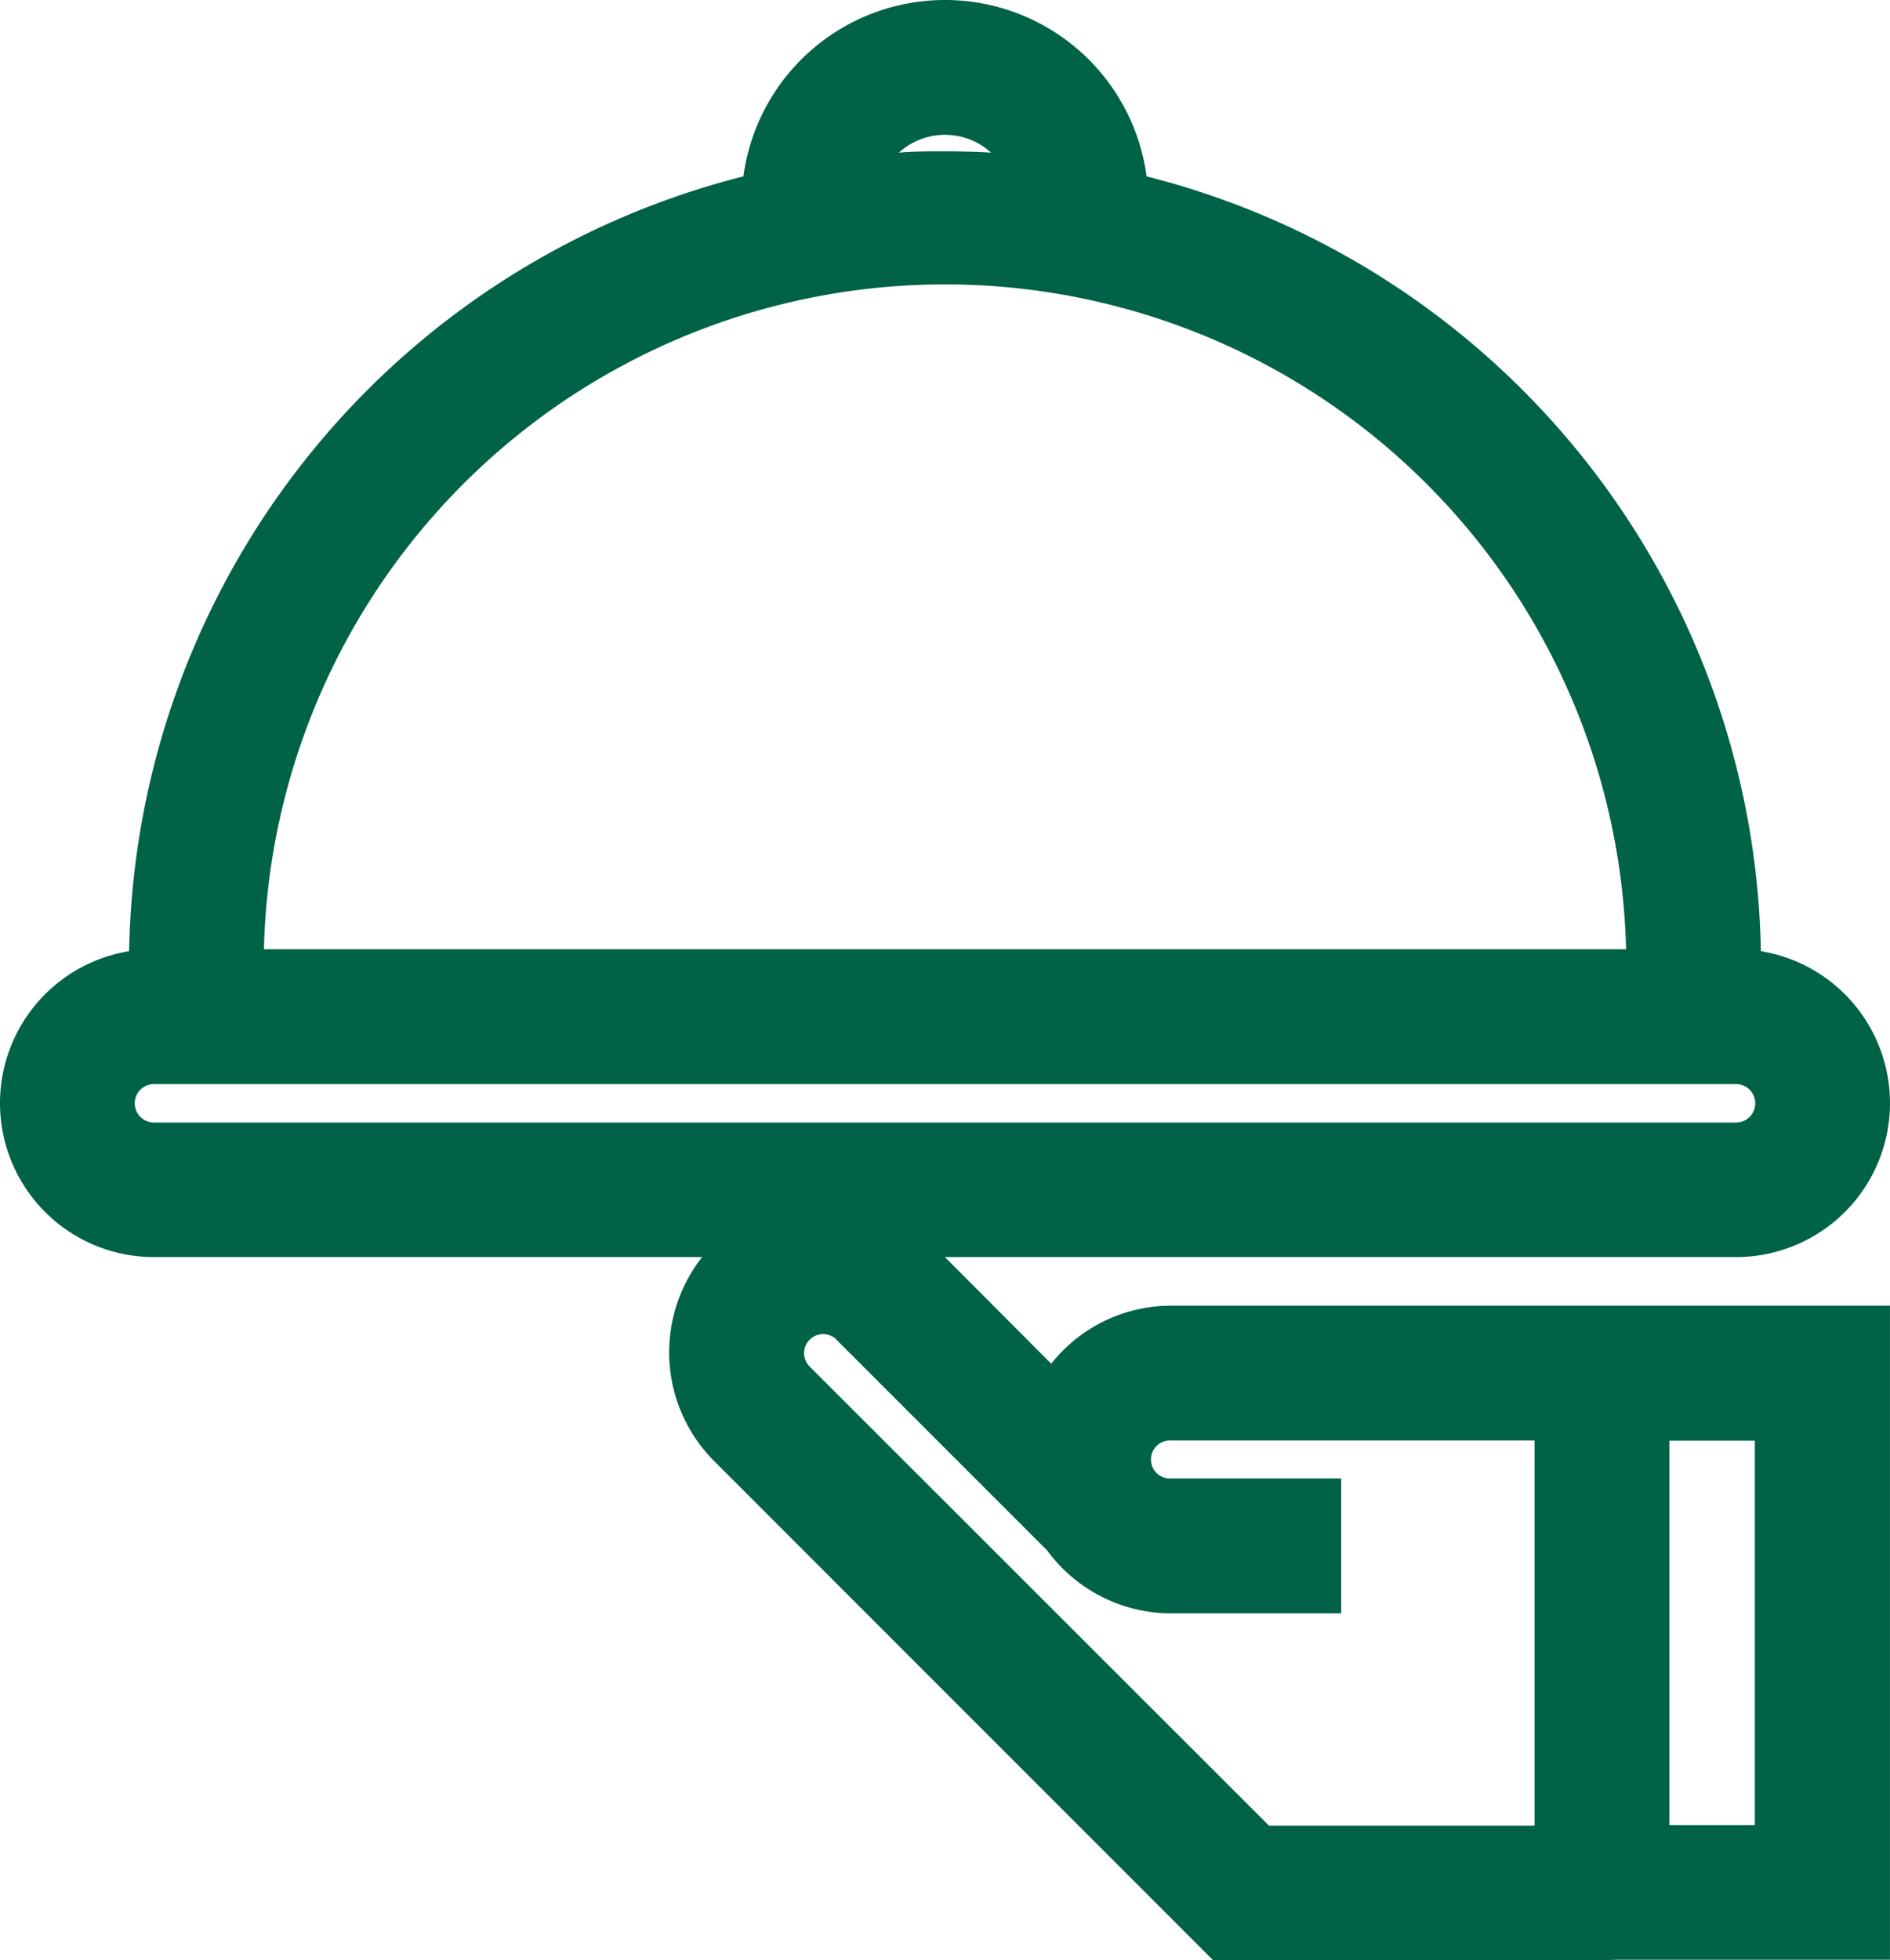 <svg xmlns="http://www.w3.org/2000/svg" width="187.87" height="194.818" viewBox="0 0 187.87 194.818">
  <g id="Oracle" transform="translate(-14.565 -11.072)">
    <path id="Контур_4005" data-name="Контур 4005" d="M119.06,146.6,108.49,136h78.64a15.3,15.3,0,0,0,2.47-30.4,80.92,80.92,0,0,0-61.06-77,20.22,20.22,0,0,0-40.08,0,80.92,80.92,0,0,0-61.06,77A15.3,15.3,0,0,0,29.87,136H84.36a15.3,15.3,0,0,0,1.19,20.27l49.61,49.62H173.8l1.5-.06h27.13v-65H131A15.17,15.17,0,0,0,119.06,146.6ZM40.8,105.41a67.72,67.72,0,0,1,135.4,0Zm67.7-79.3c-1.5,0-3,0-4.58.13a6.81,6.81,0,0,1,9.16,0C111.53,26.15,110,26.11,108.5,26.11ZM131,171.41h16.88V158H131a1.89,1.89,0,1,1,0-3.77h36.1v38.28H140.71L95,146.83a1.89,1.89,0,0,1,2.58-2.75l21.08,21.08A15.32,15.32,0,0,0,131,171.41Zm56.14-48.78H29.87a1.91,1.91,0,1,1,0-3.82H187.13a1.91,1.91,0,1,1,0,3.82Zm-6.63,69.83V154.25H189v38.21Z" fill="#006247"/>
  </g>
</svg>
